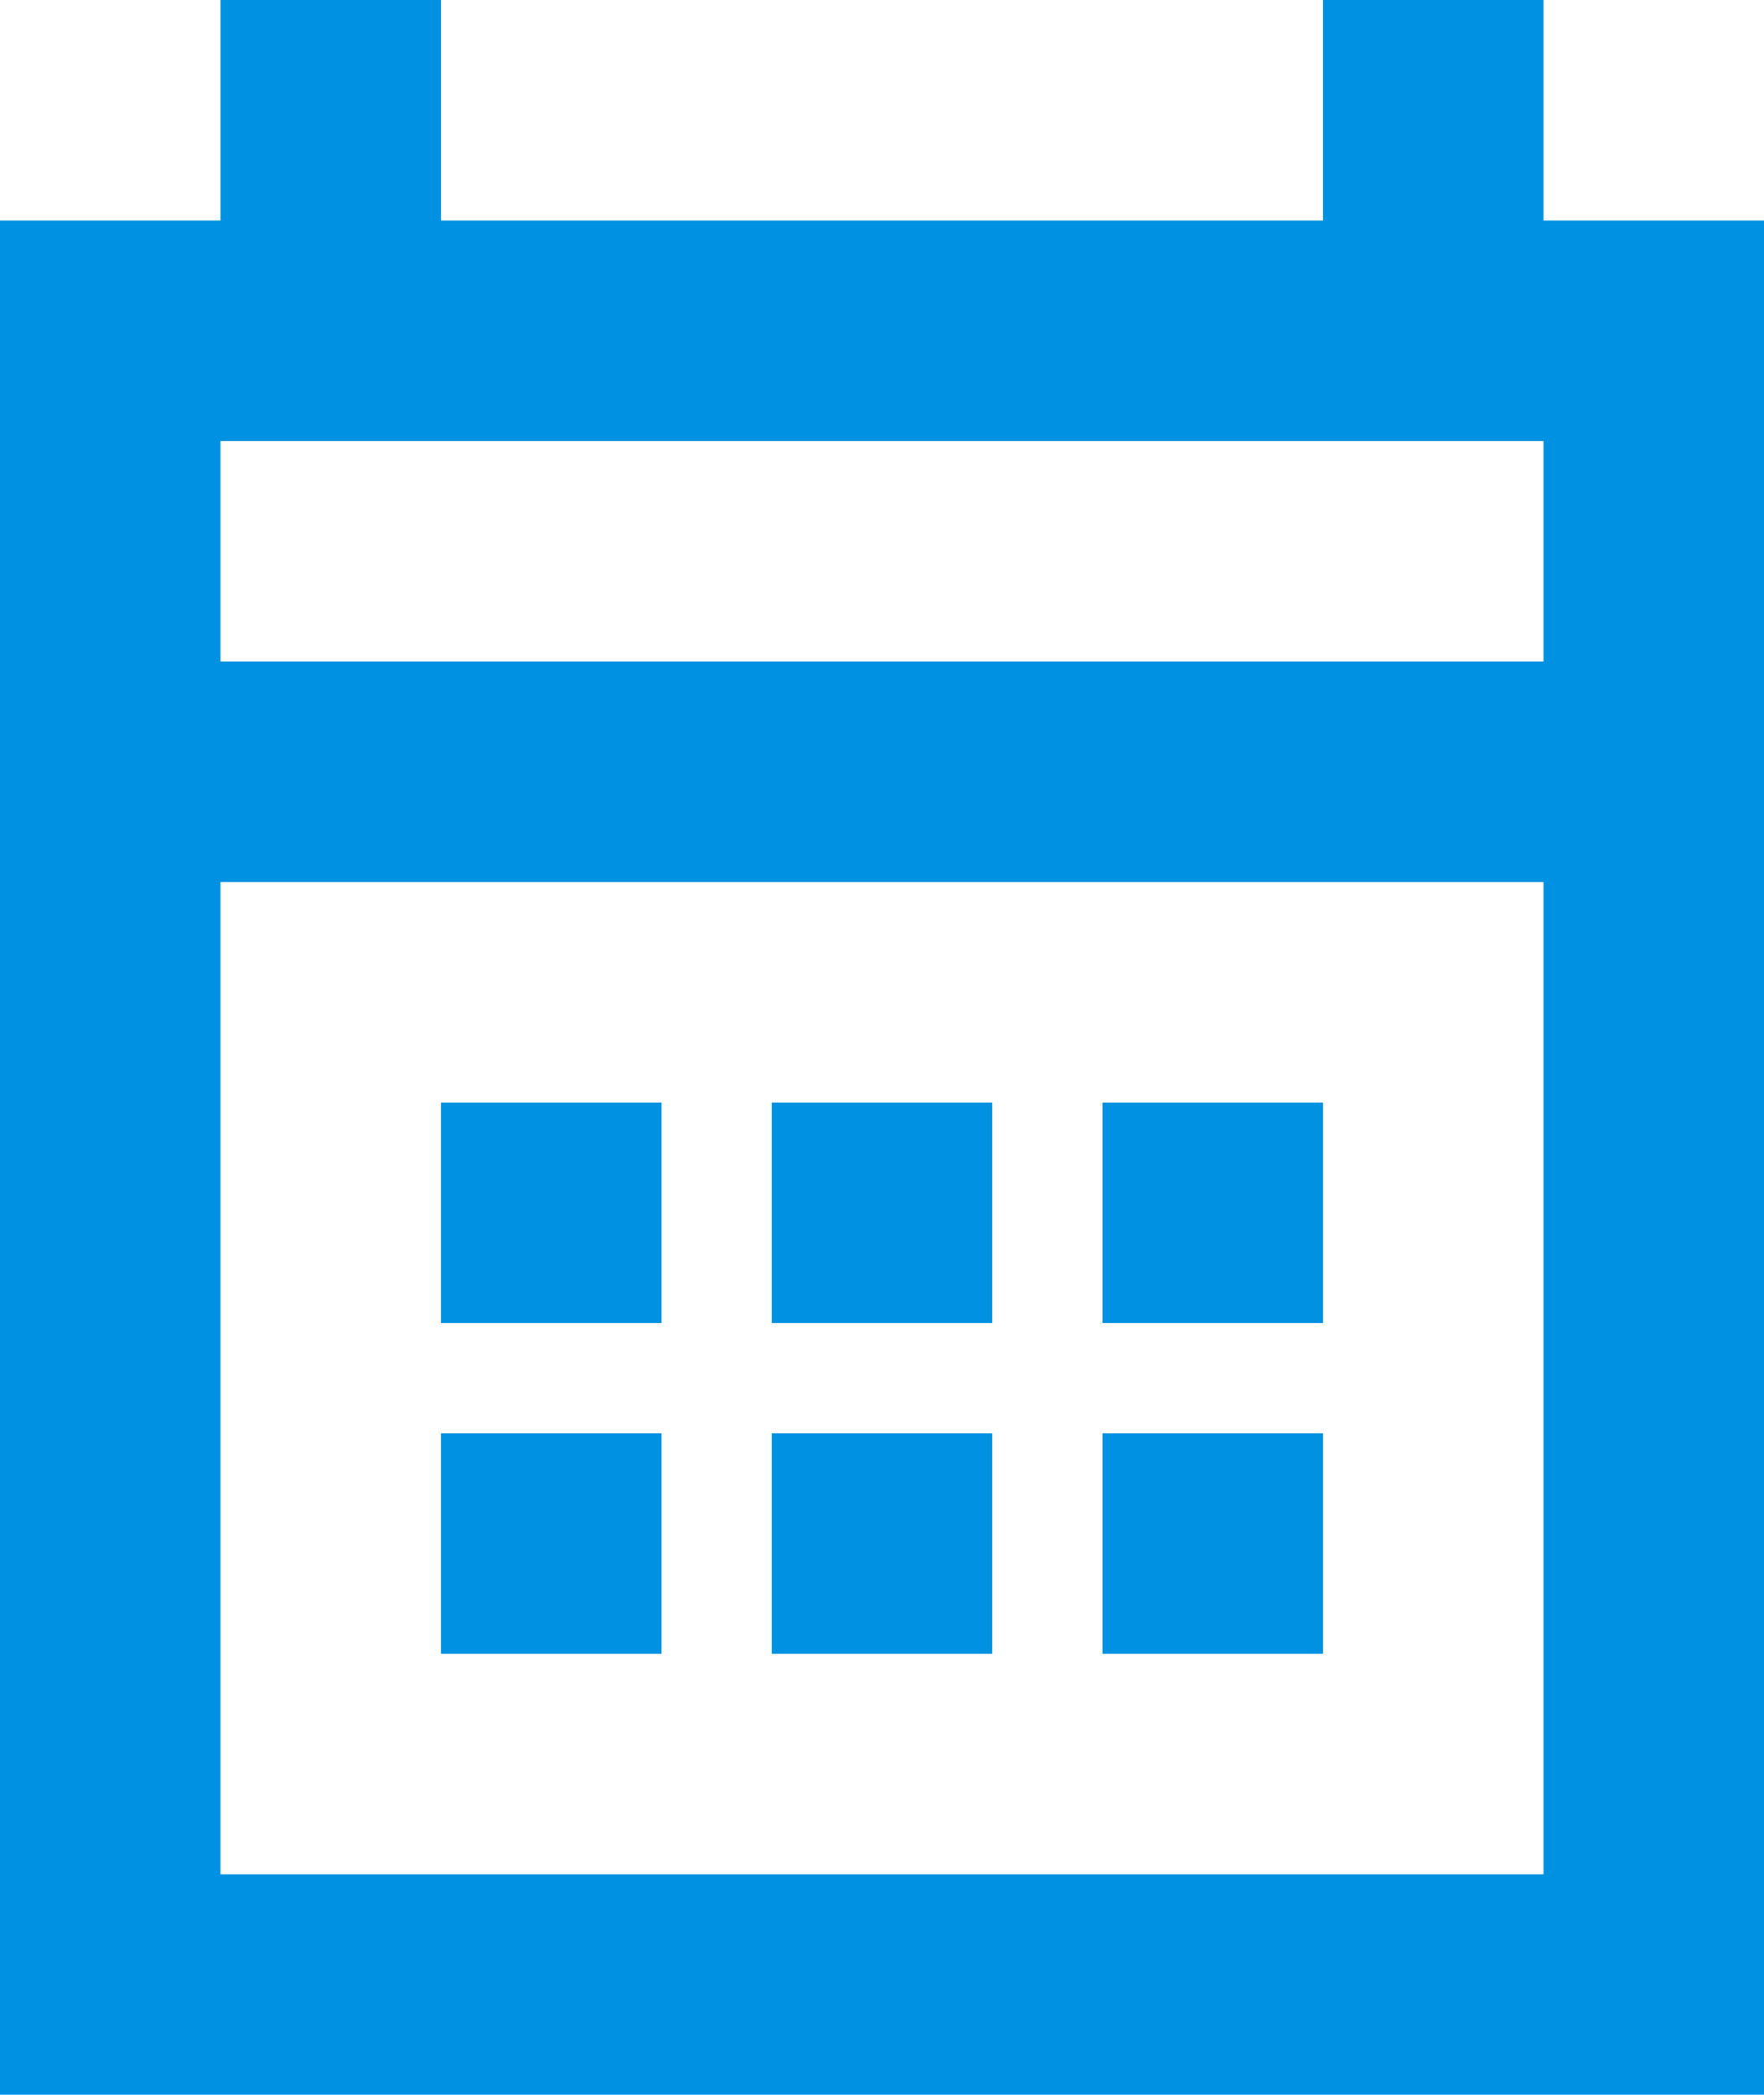 <svg xmlns="http://www.w3.org/2000/svg" xmlns:xlink="http://www.w3.org/1999/xlink" width="16" height="19" viewBox="0 0 16 19">
  <defs>
    <style>
      .cls-1 {
        fill: #0091e2;
        fill-rule: evenodd;
        filter: url(#filter);
      }
    </style>
    <filter id="filter" x="410" y="547" width="16" height="19" filterUnits="userSpaceOnUse">
      <feFlood result="flood" flood-color="#fff"/>
      <feComposite result="composite" operator="in" in2="SourceGraphic"/>
      <feBlend result="blend" in2="SourceGraphic"/>
    </filter>
  </defs>
  <path id="Rectangle_92_copy_4" data-name="Rectangle 92 copy 4" class="cls-1" d="M424,566H410V549h2v-2h2v2h8v-2h2v2h2v17h-2Zm0-15H412v2h12v-2Zm0,4H412v9h12v-9Zm-8,4h-2v-2h2v2Zm0,3h-2v-2h2v2Zm3-3h-2v-2h2v2Zm0,3h-2v-2h2v2Zm3-3h-2v-2h2v2Zm0,3h-2v-2h2v2Z" transform="translate(-410 -547)"/>
</svg>
